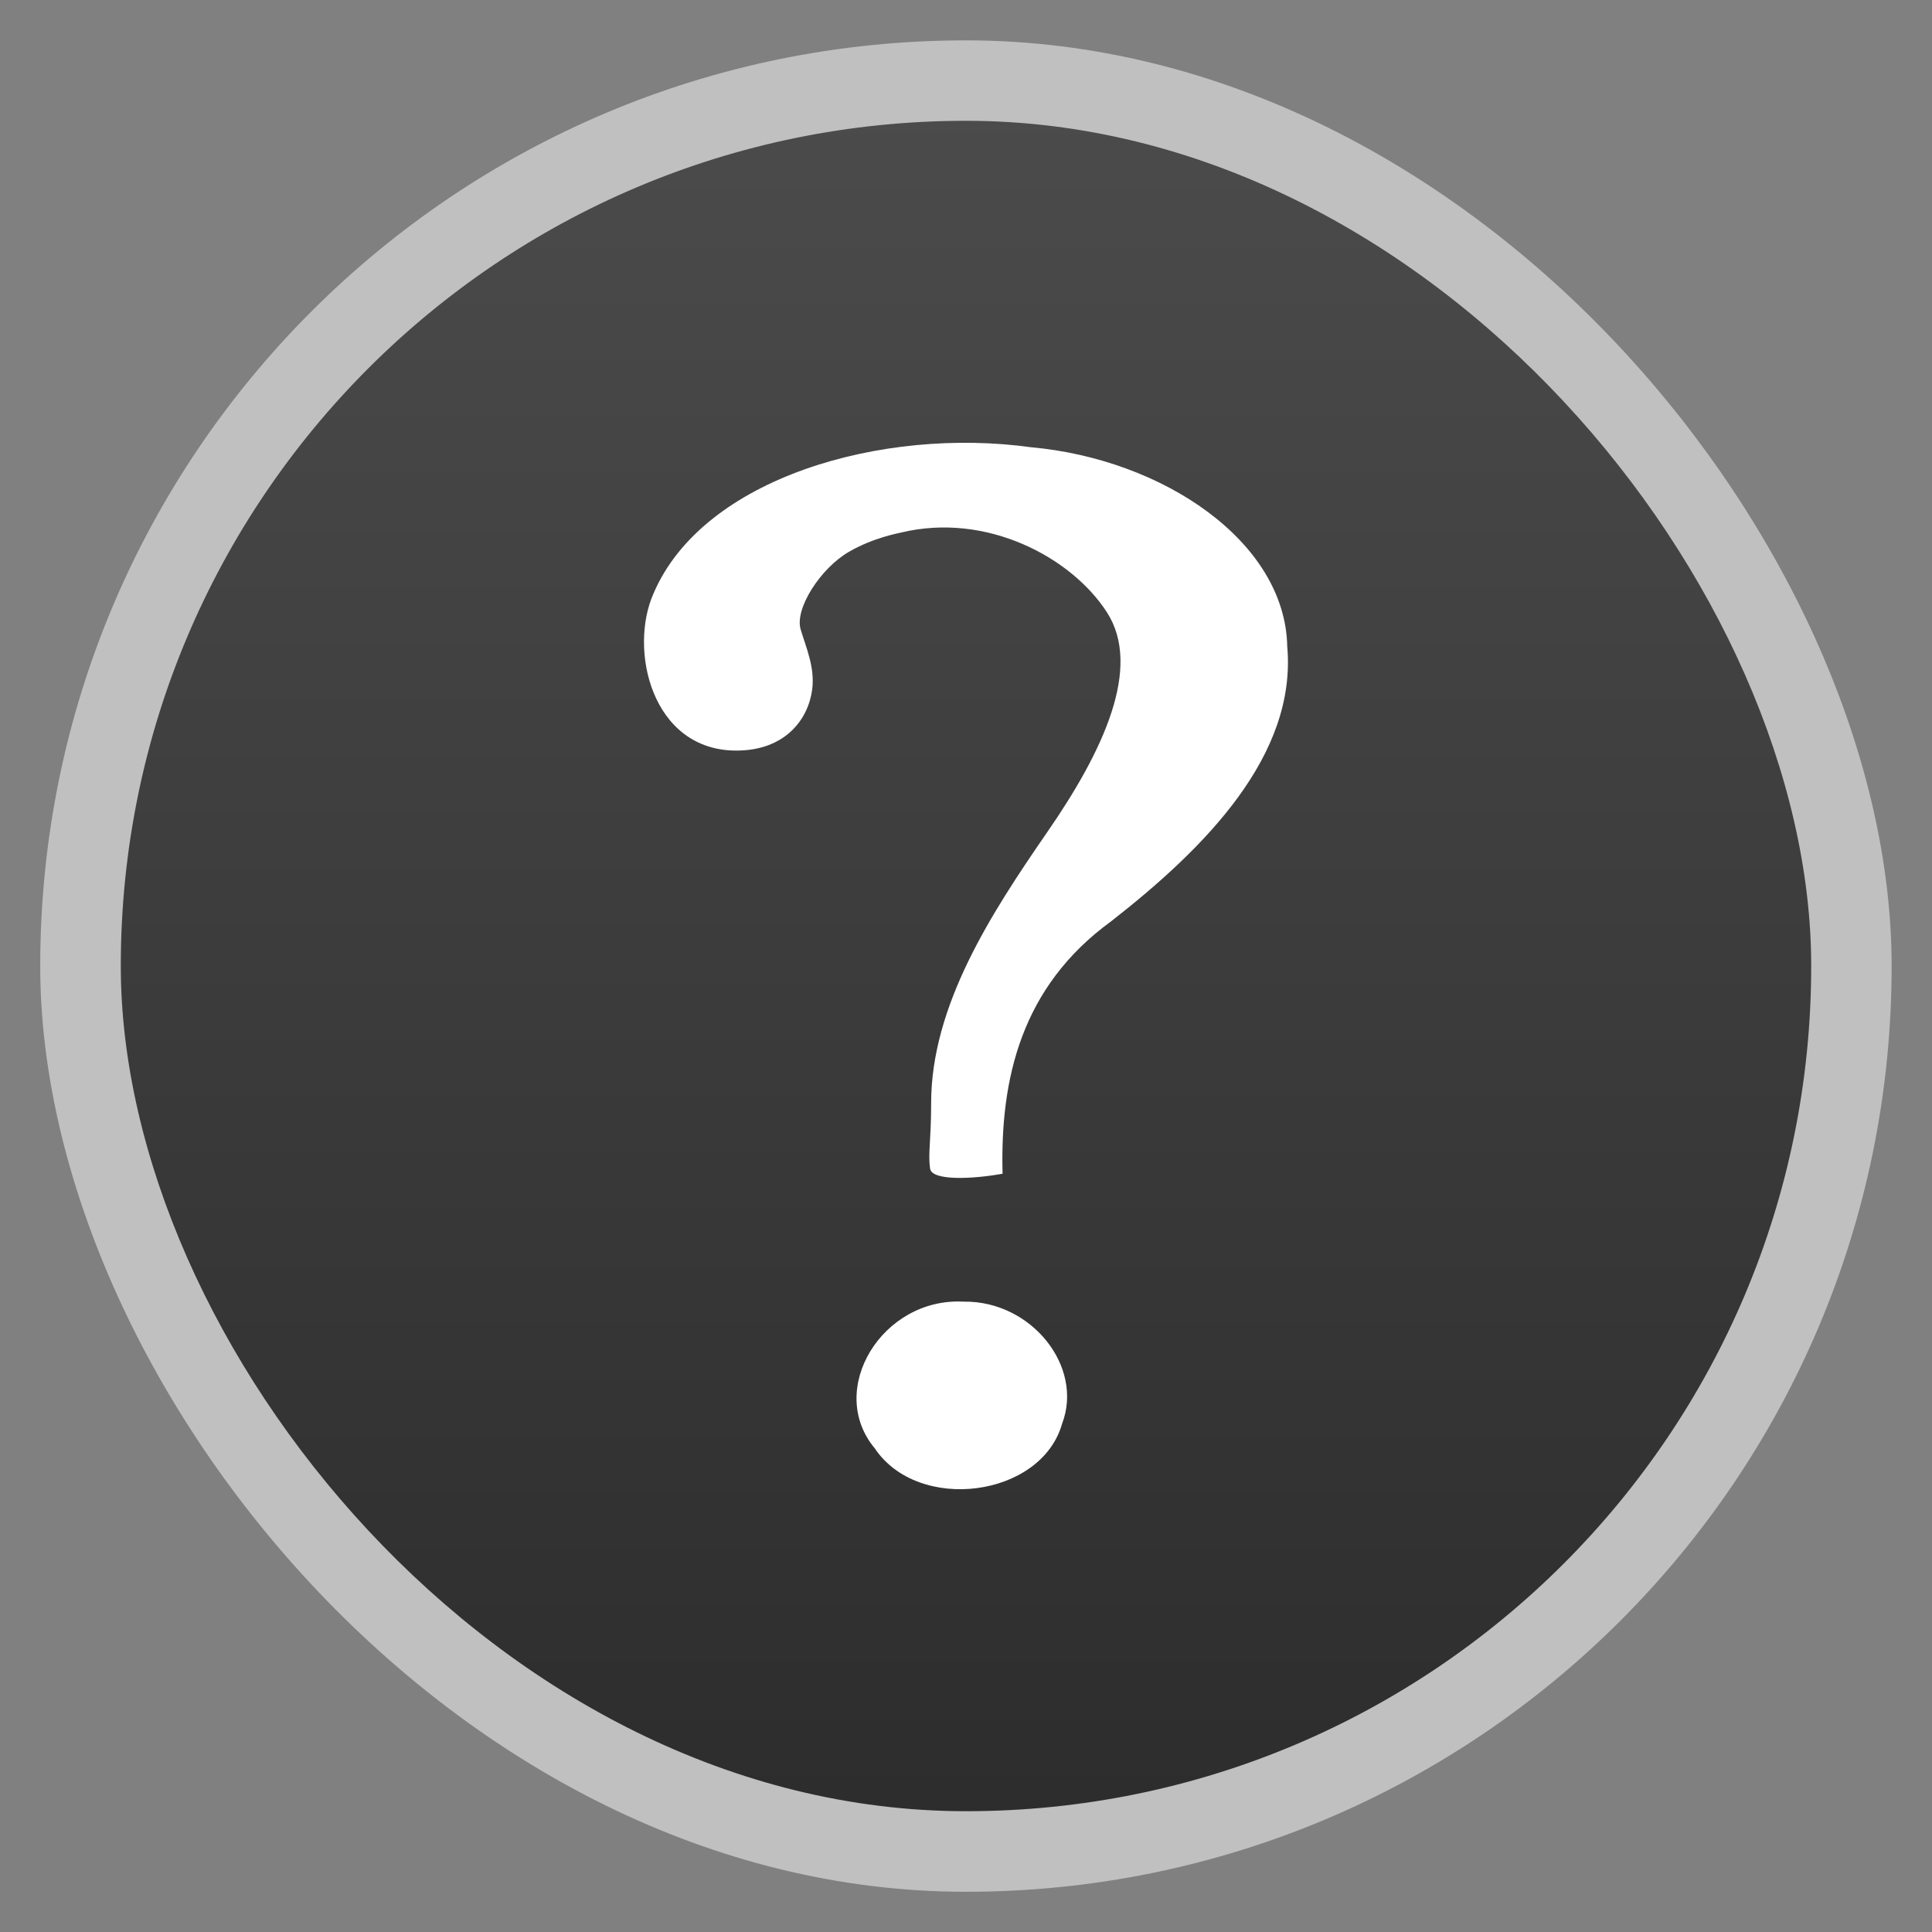 <?xml version="1.0" encoding="UTF-8" standalone="no"?>
<svg
   xmlns:dc="http://purl.org/dc/elements/1.1/"
   xmlns:cc="http://creativecommons.org/ns#"
   xmlns:rdf="http://www.w3.org/1999/02/22-rdf-syntax-ns#"
   xmlns:svg="http://www.w3.org/2000/svg"
   xmlns="http://www.w3.org/2000/svg"
   xmlns:xlink="http://www.w3.org/1999/xlink"
   xmlns:sodipodi="http://sodipodi.sourceforge.net/DTD/sodipodi-0.dtd"
   xmlns:inkscape="http://www.inkscape.org/namespaces/inkscape"
   width="48"
   viewBox="0 0 13.547 13.547"
   height="48"
   id="svg2"
   version="1.1"
   inkscape:version="0.48.4 r9939"
   sodipodi:docname="application-default-icon.svg">
  <rect x="0" y="0" width="13.547" height="13.547" fill="#808080" stroke="none"/>
  <sodipodi:namedview
     pagecolor="#ffffff"
     bordercolor="#666666"
     borderopacity="1"
     objecttolerance="10"
     gridtolerance="10"
     guidetolerance="10"
     inkscape:pageopacity="0"
     inkscape:pageshadow="2"
     inkscape:window-width="1366"
     inkscape:window-height="742"
     id="namedview44"
     showgrid="false"
     inkscape:zoom="2.46"
     inkscape:cx="25.219788"
     inkscape:cy="-41.04065"
     inkscape:window-x="0"
     inkscape:window-y="26"
     inkscape:window-maximized="1"
     inkscape:current-layer="svg2" />
  <defs
     id="defs4">
    <linearGradient
       gradientTransform="matrix(1.105 0 0 1.105 -134.279 -295.762)"
       xlink:href="#linearGradient4460"
       id="linearGradient3007"
       y1="279.096"
       y2="268.33"
       gradientUnits="userSpaceOnUse"
       x2="0" />
    <linearGradient
       id="linearGradient3895-9-0-3-2-4-0">
      <stop
         offset="0"
         style="stop-color:#b7c9e2"
         id="stop8" />
      <stop
         offset="1"
         style="stop-color:#06408f"
         id="stop10" />
    </linearGradient>
    <linearGradient
       id="linearGradient4460">
      <stop
         offset="0"
         style="stop-color:#2d2d2d"
         id="stop13" />
      <stop
         offset="1"
         style="stop-color:#4b4b4b"
         id="stop15" />
    </linearGradient>
    <radialGradient
       cx="148.004"
       cy="160"
       gradientTransform="matrix(.977 0 0 .977 -16.535 -236.25)"
       xlink:href="#linearGradient3895-9-0-3-2-4-0"
       id="radialGradient4432"
       r="128"
       gradientUnits="userSpaceOnUse" />
    <style
       type="text/css"
       id="style2989">.fil2 {fill:#4D4D4D} .fil1 {fill:#8ED900} .fil0 {fill:white}</style>
  </defs>
  <g
     style="fill-rule:evenodd"
     id="g18">
    <rect
       width="12.982"
       x=".282"
       y=".283"
       rx="6.491"
       height="12.982"
       style="opacity:.5;fill:#fff"
       id="rect20" />
    <rect
       width="11.853"
       x=".847"
       y=".847"
       rx="5.926"
       height="11.853"
       style="fill:url(#linearGradient3007)"
       id="rect22" />
  </g>
  <path
     style="fill:#ffffff"
     inkscape:connector-curvature="0"
     id="path42"
     d="M 7.03,8.231 C 7.012,7.565 7.161,6.919 7.79,6.461 8.454,5.943 9.094,5.295 9.026,4.532 9.011,3.796 8.153,3.219 7.229,3.136 6.189,2.992 4.931,3.348 4.583,4.16 4.406,4.555 4.57,5.263 5.163,5.263 5.51,5.263 5.669,5.039 5.695,4.834 5.715,4.679 5.652,4.541 5.614,4.413 5.571,4.267 5.754,3.984 5.953,3.869 6.12,3.772 6.294,3.74 6.319,3.734 6.917,3.59 7.513,3.907 7.762,4.294 8.01,4.68 7.737,5.266 7.343,5.835 6.95,6.405 6.528,7.052 6.529,7.739 c 0,0.262 -0.023,0.351 -0.007,0.456 0.013,0.085 0.293,0.074 0.508,0.035 z M 6.757,9.127 C 6.186,9.096 5.79,9.744 6.134,10.156 6.44,10.612 7.3,10.5 7.447,9.984 7.601,9.582 7.232,9.12 6.757,9.127 l -3e-7,0 z" />
</svg>
